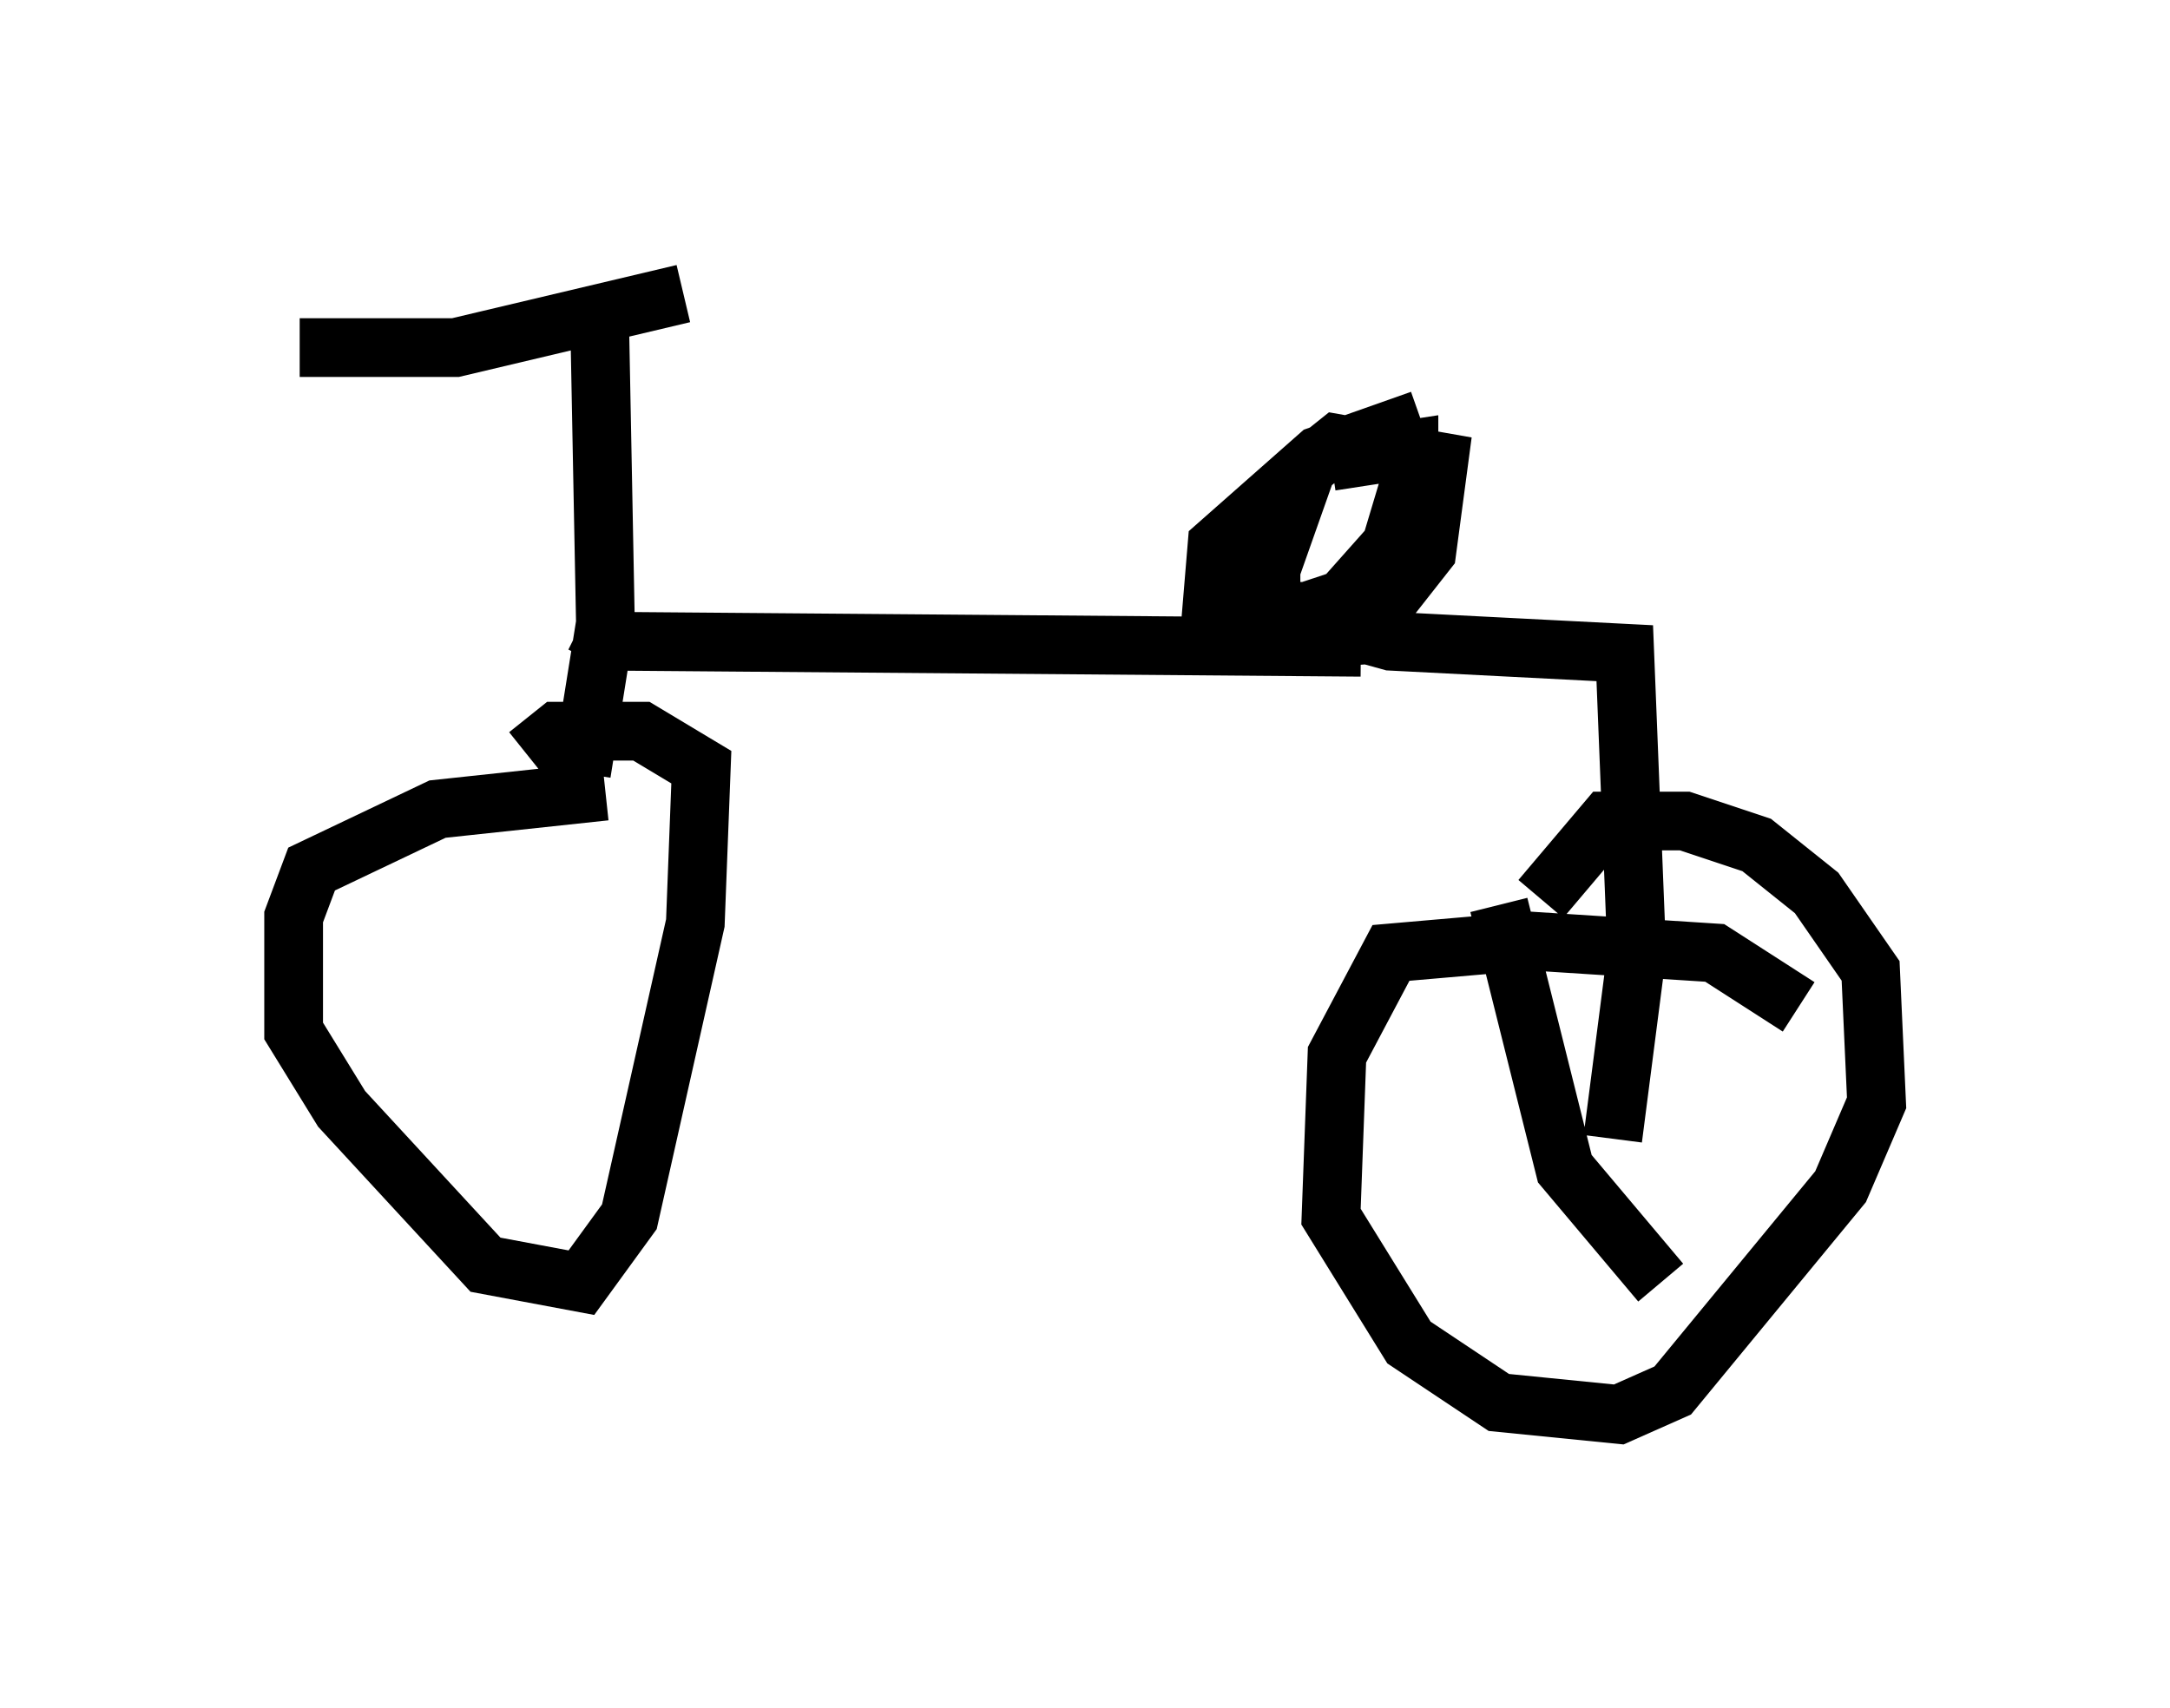 <?xml version="1.0" encoding="utf-8" ?>
<svg baseProfile="full" height="29.09" version="1.1" width="36.95" xmlns="http://www.w3.org/2000/svg" xmlns:ev="http://www.w3.org/2001/xml-events" xmlns:xlink="http://www.w3.org/1999/xlink"><defs /><rect fill="white" height="29.09" width="36.95" x="0" y="0" /><path d="M10.921, 13.983 m-0.613, -0.51 l-2.858, 0.306 -2.144, 1.021 l-0.306, 0.817 0.0, 1.94 l0.817, 1.327 2.45, 2.654 l1.633, 0.306 0.817, -1.123 l1.123, -5.002 0.102, -2.654 l-1.021, -0.613 -1.429, 0.0 l-0.51, 0.408 m0.919, 0.306 l0.408, -2.552 -0.102, -5.308 m-5.104, 0.613 l2.654, 0.0 3.879, -0.919 m-1.735, 5.615 l0.613, 0.306 12.658, 0.102 m1.021, -3.879 l-1.735, 0.613 -1.735, 1.531 l-0.102, 1.225 1.123, 0.408 l1.429, -0.102 1.123, -1.429 l0.204, -1.531 -1.735, -0.306 l-0.51, 0.408 -0.613, 1.735 l0.0, 0.715 0.613, 0.0 l0.613, -0.204 0.817, -0.919 l0.306, -1.021 0.0, -0.613 l-1.327, 0.204 m-0.817, 2.552 l1.838, 0.51 3.981, 0.204 l0.204, 5.104 -0.408, 3.165 m3.165, -2.246 l-1.429, -0.919 -3.165, -0.204 l-2.348, 0.204 -0.919, 1.735 l-0.102, 2.756 1.327, 2.144 l1.531, 1.021 2.042, 0.204 l0.919, -0.408 2.858, -3.471 l0.613, -1.429 -0.102, -2.246 l-0.919, -1.327 -1.021, -0.817 l-1.225, -0.408 -1.327, 0.0 l-1.123, 1.327 m-0.715, 0.102 l1.123, 4.492 1.633, 1.94 " fill="none" stroke="black" stroke-width="1" /></svg>